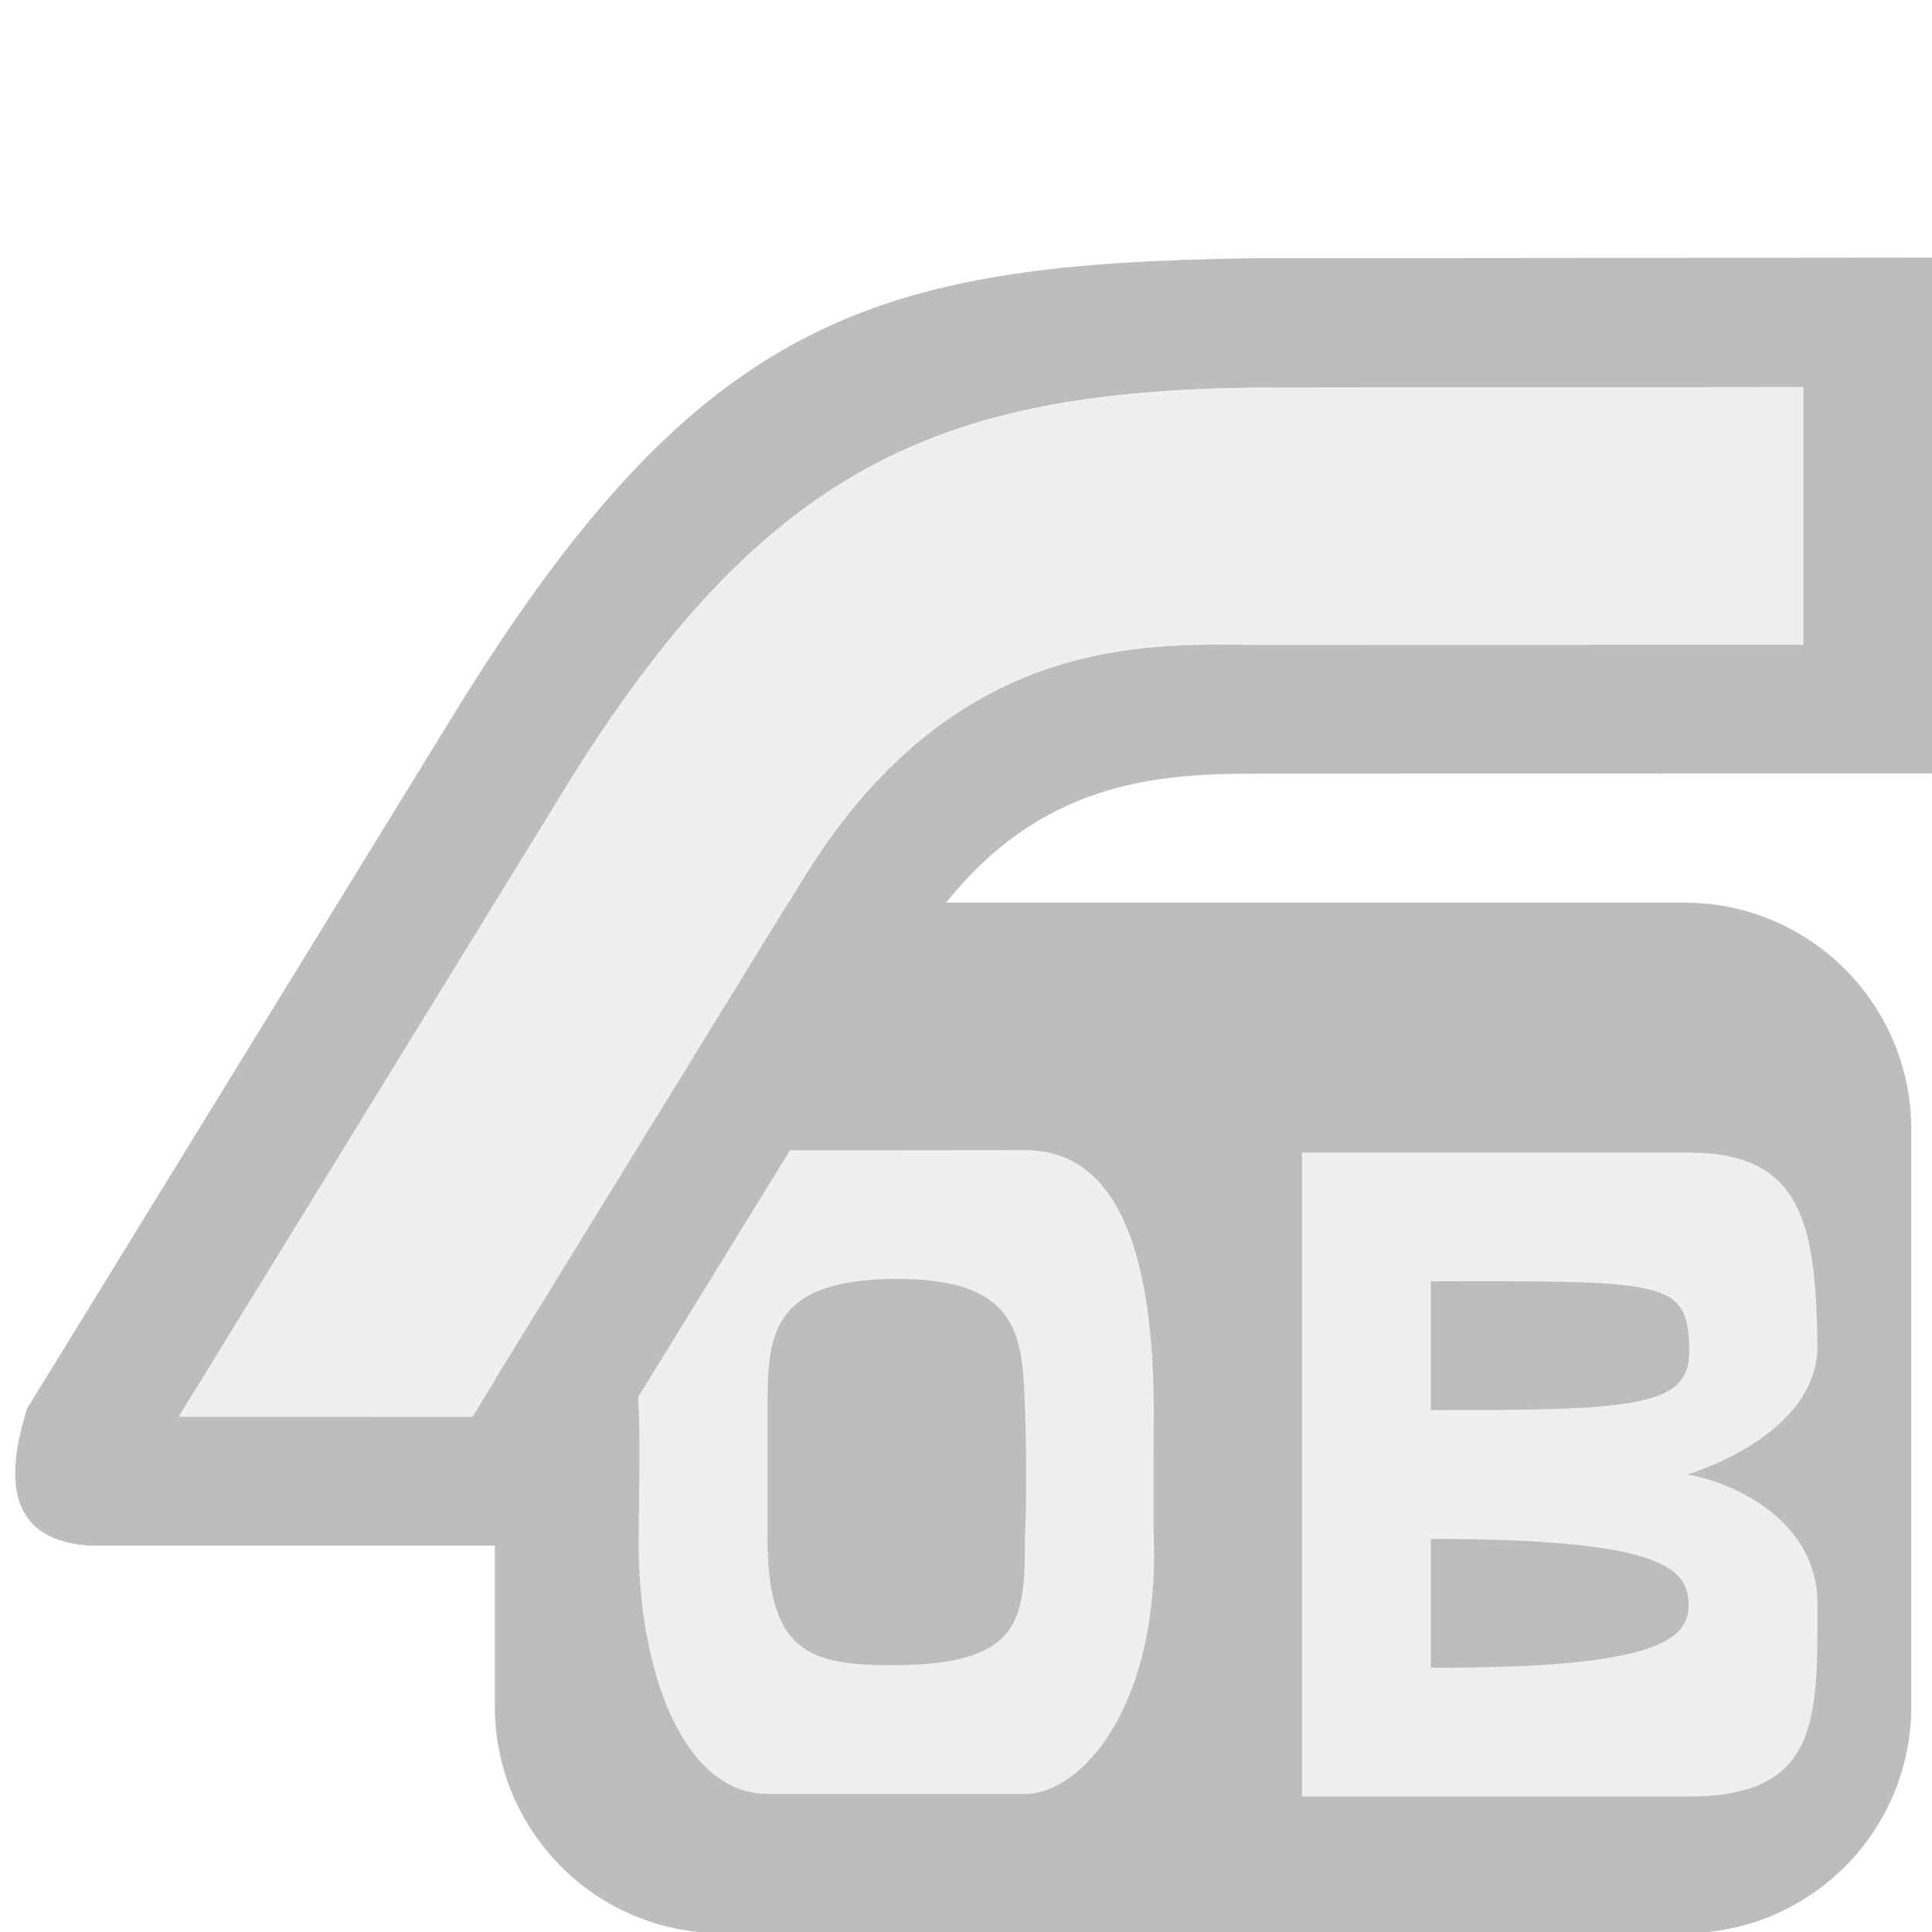 <?xml version="1.0" encoding="UTF-8" standalone="no"?>
<!DOCTYPE svg PUBLIC "-//W3C//DTD SVG 1.1//EN" "http://www.w3.org/Graphics/SVG/1.1/DTD/svg11.dtd">
<svg width="100%" height="100%" viewBox="0 0 15 15" version="1.1" xmlns="http://www.w3.org/2000/svg" xmlns:xlink="http://www.w3.org/1999/xlink" xml:space="preserve" xmlns:serif="http://www.serif.com/" style="fill-rule:evenodd;clip-rule:evenodd;stroke-linejoin:round;stroke-miterlimit:1.414;">
    <g transform="matrix(1,0,0,1,-80,-365)">
        <g id="ObjectIcons_PropHighpassOutputBus_dis" transform="matrix(1,0,0,1,-80,260)">
            <g opacity="0.3">
                <g id="Icons" transform="matrix(1,0,0,1,160,105)">
                    <g transform="matrix(1,0,0,1,-40,-25)">
                        <g id="Base-Block" serif:id="Base Block">
                            <path d="M55,27.1C55,25.941 54.059,25 52.9,25L42.1,25C40.941,25 40,25.941 40,27.1L40,37.9C40,39.059 40.941,40 42.1,40L52.9,40C54.059,40 55,39.059 55,37.9L55,27.1Z" style="fill-opacity:0;"/>
                        </g>
                    </g>
                    <g transform="matrix(1,0,0,1,-1,2.84217e-13)">
                        <g transform="matrix(1.571,0,0,1.143,-573.286,-54.714)">
                            <path d="M375,55.54C375,54.69 374.498,54 373.88,54L369.12,54C368.502,54 368,54.69 368,55.54L368,59.46C368,60.31 368.502,61 369.12,61L373.88,61C374.498,61 375,60.31 375,59.46L375,55.54Z" style="fill:rgb(34,34,34);"/>
                        </g>
                        <g transform="matrix(0.863,0,0,1.022,-208.276,-278.448)">
                            <path d="M251.761,281.192L251.801,281.194L251.841,281.197L251.88,281.202L251.917,281.207L251.954,281.214L251.99,281.222L252.025,281.232L252.06,281.242L252.093,281.254L252.126,281.267L252.157,281.281L252.188,281.296L252.219,281.312L252.248,281.329L252.276,281.347L252.304,281.367L252.331,281.387L252.357,281.408L252.383,281.431L252.407,281.454L252.431,281.478L252.454,281.503L252.477,281.53L252.499,281.557L252.52,281.585L252.54,281.613L252.56,281.643L252.578,281.674L252.597,281.705L252.614,281.737L252.631,281.77L252.648,281.804L252.663,281.839L252.678,281.874L252.693,281.91L252.72,281.984L252.744,282.061L252.766,282.14L252.786,282.222L252.804,282.306L252.82,282.393L252.834,282.481L252.845,282.572L252.855,282.664L252.863,282.758L252.869,282.853L252.874,282.95L252.877,283.048L252.878,283.148L252.876,283.582L252.875,283.912L252.876,284.042L252.878,284.126L252.88,284.185L252.881,284.244L252.881,284.301L252.879,284.358L252.877,284.414L252.874,284.469L252.87,284.523L252.865,284.576L252.859,284.628L252.852,284.68L252.844,284.73L252.835,284.78L252.826,284.828L252.815,284.876L252.804,284.923L252.792,284.969L252.78,285.014L252.766,285.059L252.752,285.102L252.737,285.144L252.722,285.186L252.705,285.226L252.689,285.266L252.671,285.305L252.653,285.343L252.635,285.38L252.616,285.416L252.596,285.451L252.576,285.485L252.555,285.518L252.534,285.551L252.513,285.582L252.491,285.612L252.469,285.642L252.446,285.67L252.423,285.698L252.399,285.725L252.376,285.751L252.352,285.775L252.327,285.799L252.303,285.822L252.278,285.844L252.253,285.865L252.228,285.885L252.203,285.904L252.177,285.922L252.152,285.94L252.126,285.956L252.101,285.971L252.075,285.985L252.049,285.999L252.023,286.011L251.997,286.022L251.971,286.033L251.946,286.042L251.92,286.051L251.894,286.058L251.869,286.065L251.844,286.07L251.818,286.074L251.793,286.078L251.768,286.08L251.744,286.082L251.719,286.082L249.403,286.082L249.367,286.082L249.333,286.08L249.299,286.076L249.265,286.072L249.232,286.066L249.2,286.059L249.167,286.05L249.136,286.04L249.105,286.03L249.074,286.017L249.044,286.004L249.015,285.99L248.986,285.974L248.957,285.958L248.929,285.94L248.902,285.921L248.875,285.901L248.848,285.88L248.823,285.858L248.797,285.835L248.773,285.811L248.748,285.786L248.725,285.761L248.701,285.734L248.679,285.706L248.657,285.678L248.635,285.648L248.614,285.618L248.594,285.587L248.574,285.555L248.555,285.522L248.536,285.489L248.5,285.42L248.466,285.348L248.435,285.273L248.406,285.196L248.379,285.116L248.355,285.034L248.333,284.95L248.313,284.864L248.296,284.777L248.281,284.687L248.269,284.597L248.259,284.504L248.252,284.411L248.247,284.317L248.244,284.222L248.244,284.126L248.247,283.916L248.25,283.632L248.25,283.486L248.25,283.35L248.248,283.234L248.246,283.187L248.244,283.148L248.239,283.063L248.236,282.977L248.234,282.89L248.235,282.804L248.237,282.717L248.242,282.631L248.249,282.545L248.258,282.46L248.27,282.375L248.284,282.292L248.3,282.21L248.32,282.129L248.342,282.051L248.367,281.974L248.38,281.937L248.394,281.9L248.41,281.863L248.425,281.828L248.442,281.793L248.459,281.758L248.477,281.725L248.496,281.692L248.516,281.66L248.537,281.629L248.558,281.598L248.581,281.569L248.604,281.54L248.628,281.512L248.653,281.485L248.679,281.46L248.706,281.435L248.733,281.411L248.762,281.388L248.792,281.367L248.822,281.346L248.854,281.327L248.886,281.308L248.92,281.291L248.954,281.276L248.99,281.261L249.026,281.248L249.064,281.236L249.102,281.225L249.142,281.216L249.183,281.208L249.224,281.202L249.267,281.197L249.311,281.194L249.356,281.192L249.403,281.191L249.825,281.192L250.501,281.192L251.719,281.191L251.761,281.192ZM250.458,282.171L250.362,282.175L250.272,282.181L250.187,282.19L250.147,282.195L250.108,282.201L250.071,282.207L250.035,282.214L250,282.221L249.967,282.229L249.935,282.238L249.904,282.246L249.874,282.256L249.846,282.266L249.818,282.276L249.792,282.287L249.767,282.298L249.743,282.31L249.72,282.323L249.698,282.335L249.678,282.349L249.658,282.362L249.639,282.376L249.621,282.391L249.604,282.406L249.588,282.421L249.573,282.437L249.558,282.453L249.545,282.47L249.532,282.487L249.52,282.504L249.509,282.522L249.489,282.559L249.471,282.597L249.456,282.637L249.444,282.677L249.433,282.72L249.425,282.763L249.418,282.808L249.413,282.853L249.409,282.9L249.406,282.948L249.403,283.046L249.403,283.148L249.403,284.126L249.404,284.206L249.407,284.281L249.412,284.352L249.42,284.419L249.429,284.482L249.441,284.541L249.455,284.596L249.471,284.648L249.49,284.696L249.5,284.719L249.51,284.741L249.522,284.762L249.533,284.782L249.546,284.802L249.558,284.82L249.572,284.838L249.586,284.856L249.601,284.872L249.616,284.888L249.631,284.903L249.648,284.918L249.665,284.931L249.682,284.944L249.7,284.957L249.719,284.969L249.738,284.98L249.758,284.99L249.779,285L249.8,285.01L249.843,285.027L249.89,285.042L249.938,285.056L249.989,285.067L250.043,285.076L250.099,285.084L250.157,285.091L250.218,285.096L250.282,285.1L250.348,285.102L250.416,285.104L250.487,285.104L250.561,285.104L250.665,285.102L250.762,285.099L250.853,285.093L250.938,285.086L251.018,285.076L251.091,285.065L251.16,285.051L251.192,285.044L251.223,285.036L251.253,285.028L251.281,285.019L251.309,285.009L251.335,285L251.36,284.99L251.384,284.979L251.407,284.968L251.429,284.956L251.449,284.944L251.469,284.931L251.488,284.918L251.506,284.905L251.523,284.891L251.539,284.877L251.554,284.862L251.568,284.847L251.581,284.831L251.594,284.815L251.606,284.798L251.617,284.781L251.627,284.763L251.636,284.745L251.654,284.708L251.668,284.669L251.68,284.628L251.691,284.586L251.699,284.541L251.705,284.495L251.71,284.448L251.714,284.398L251.716,284.347L251.719,284.24L251.719,284.126L251.723,284.048L251.726,283.965L251.729,283.854L251.731,283.716L251.73,283.551L251.727,283.361L251.724,283.258L251.719,283.148L251.715,283.049L251.709,282.953L251.705,282.906L251.7,282.86L251.694,282.814L251.687,282.77L251.677,282.727L251.666,282.685L251.654,282.644L251.638,282.604L251.621,282.565L251.601,282.528L251.578,282.492L251.565,282.475L251.552,282.458L251.538,282.441L251.523,282.425L251.507,282.409L251.49,282.394L251.472,282.379L251.454,282.365L251.434,282.351L251.414,282.337L251.392,282.324L251.37,282.311L251.346,282.299L251.321,282.288L251.296,282.277L251.269,282.266L251.241,282.256L251.211,282.246L251.181,282.237L251.149,282.228L251.116,282.22L251.082,282.213L251.046,282.206L251.009,282.2L250.971,282.194L250.931,282.189L250.89,282.184L250.848,282.18L250.758,282.174L250.663,282.17L250.561,282.17L250.458,282.171Z" style="fill:rgb(34,34,34);"/>
                            <path d="M249.403,286.082C248.649,286.082 248.231,285.151 248.244,284.126C248.247,283.931 248.257,283.329 248.244,283.148C248.181,282.244 248.405,281.183 249.403,281.191C249.697,281.194 251.265,281.191 251.719,281.191C252.612,281.191 252.872,282.083 252.878,283.148C252.878,283.148 252.872,283.98 252.878,284.126C252.931,285.4 252.237,286.082 251.719,286.082C251.024,286.083 249.863,286.082 249.403,286.082ZM250.561,282.17C249.432,282.173 249.403,282.597 249.403,283.148C249.403,283.567 249.403,284.105 249.403,284.126C249.403,284.999 249.762,285.11 250.561,285.104C251.701,285.096 251.719,284.751 251.719,284.126C251.719,284.104 251.745,283.749 251.719,283.148C251.697,282.616 251.681,282.166 250.561,282.17Z" style="fill:rgb(200,200,200);"/>
                        </g>
                        <g transform="matrix(0.845,1.26883e-14,0,1.057,-202.236,-288.354)">
                            <path d="M256.031,281.27L256.079,281.271L256.126,281.272L256.171,281.274L256.215,281.276L256.258,281.28L256.3,281.284L256.34,281.289L256.379,281.294L256.417,281.301L256.454,281.308L256.49,281.315L256.524,281.324L256.558,281.333L256.59,281.343L256.621,281.353L256.652,281.365L256.681,281.377L256.709,281.389L256.736,281.403L256.762,281.417L256.788,281.432L256.812,281.447L256.835,281.463L256.858,281.48L256.879,281.498L256.9,281.516L256.92,281.535L256.939,281.554L256.957,281.574L256.974,281.595L256.991,281.617L257.007,281.639L257.022,281.662L257.036,281.686L257.05,281.71L257.062,281.735L257.075,281.76L257.086,281.786L257.108,281.84L257.126,281.897L257.143,281.956L257.157,282.018L257.17,282.082L257.18,282.149L257.189,282.218L257.197,282.289L257.203,282.363L257.207,282.439L257.211,282.518L257.213,282.599L257.215,282.682L257.215,282.713L257.213,282.744L257.209,282.774L257.203,282.803L257.196,282.832L257.188,282.861L257.178,282.889L257.167,282.916L257.154,282.943L257.14,282.969L257.125,282.995L257.109,283.02L257.091,283.044L257.073,283.068L257.053,283.092L257.033,283.115L257.011,283.137L256.989,283.159L256.966,283.18L256.943,283.201L256.918,283.222L256.893,283.241L256.842,283.279L256.788,283.315L256.733,283.349L256.678,283.381L256.621,283.411L256.565,283.439L256.509,283.465L256.454,283.489L256.401,283.511L256.349,283.531L256.299,283.55L256.252,283.566L256.208,283.581L256.131,283.605L256.071,283.622L256.019,283.635L256.053,283.639L256.088,283.645L256.127,283.652L256.167,283.661L256.21,283.671L256.255,283.682L256.301,283.695L256.348,283.709L256.397,283.725L256.446,283.742L256.496,283.761L256.546,283.782L256.596,283.804L256.645,283.828L256.695,283.853L256.743,283.881L256.791,283.91L256.837,283.941L256.882,283.974L256.925,284.009L256.967,284.046L257.006,284.084L257.024,284.104L257.042,284.125L257.059,284.146L257.076,284.168L257.091,284.19L257.106,284.213L257.12,284.236L257.134,284.26L257.146,284.284L257.157,284.309L257.168,284.334L257.177,284.36L257.186,284.387L257.194,284.414L257.2,284.442L257.205,284.47L257.21,284.499L257.213,284.528L257.214,284.558L257.215,284.588L257.215,284.743L257.214,284.89L257.212,284.961L257.209,285.031L257.205,285.098L257.2,285.163L257.192,285.227L257.183,285.288L257.172,285.347L257.158,285.404L257.142,285.459L257.133,285.486L257.123,285.512L257.112,285.537L257.101,285.562L257.089,285.586L257.075,285.609L257.061,285.632L257.046,285.655L257.03,285.676L257.014,285.697L256.996,285.718L256.977,285.737L256.957,285.756L256.936,285.775L256.914,285.793L256.89,285.81L256.866,285.826L256.84,285.842L256.813,285.857L256.785,285.871L256.756,285.885L256.725,285.898L256.693,285.91L256.659,285.921L256.625,285.932L256.588,285.942L256.55,285.951L256.511,285.959L256.471,285.967L256.428,285.974L256.384,285.98L256.339,285.985L256.292,285.99L256.243,285.993L256.193,285.996L256.141,285.998L256.087,286L256.031,286L252.479,286L252.479,281.27L256.031,281.27ZM253.663,285.054L253.847,285.054L254.021,285.053L254.186,285.05L254.342,285.047L254.489,285.042L254.628,285.036L254.758,285.03L254.881,285.022L254.995,285.013L255.102,285.004L255.202,284.993L255.295,284.982L255.381,284.97L255.46,284.956L255.533,284.942L255.6,284.927L255.661,284.912L255.716,284.895L255.766,284.878L255.811,284.861L255.851,284.842L255.886,284.823L255.916,284.803L255.943,284.782L255.965,284.761L255.984,284.74L255.999,284.718L256.011,284.695L256.02,284.672L256.026,284.648L256.03,284.624L256.031,284.599L256.03,284.574L256.028,284.548L256.024,284.524L256.018,284.499L256.008,284.475L255.996,284.452L255.981,284.429L255.963,284.406L255.952,284.395L255.94,284.385L255.927,284.374L255.913,284.363L255.898,284.353L255.882,284.343L255.846,284.323L255.806,284.304L255.759,284.285L255.707,284.267L255.65,284.25L255.585,284.234L255.515,284.219L255.437,284.204L255.352,284.191L255.26,284.178L255.16,284.167L255.052,284.156L254.935,284.146L254.81,284.137L254.676,284.13L254.532,284.123L254.379,284.118L254.215,284.114L254.042,284.111L253.858,284.109L253.663,284.108L253.663,285.054ZM253.663,282.216L253.663,283.162L254.002,283.162L254.309,283.161L254.586,283.158L254.713,283.155L254.834,283.152L254.947,283.149L255.054,283.144L255.155,283.139L255.249,283.133L255.336,283.126L255.418,283.118L255.494,283.108L255.564,283.098L255.628,283.086L255.687,283.073L255.741,283.059L255.766,283.051L255.79,283.043L255.812,283.034L255.834,283.026L255.854,283.016L255.873,283.007L255.89,282.997L255.907,282.986L255.923,282.975L255.937,282.964L255.95,282.952L255.963,282.94L255.974,282.927L255.984,282.914L255.994,282.9L256.002,282.886L256.009,282.871L256.016,282.856L256.021,282.841L256.026,282.825L256.03,282.808L256.033,282.791L256.036,282.754L256.037,282.716L256.035,282.67L256.032,282.627L256.027,282.587L256.021,282.549L256.012,282.514L256.006,282.498L256,282.482L255.993,282.466L255.986,282.452L255.977,282.437L255.968,282.424L255.958,282.411L255.947,282.398L255.935,282.386L255.922,282.375L255.907,282.364L255.892,282.354L255.875,282.344L255.858,282.334L255.839,282.325L255.818,282.317L255.797,282.309L255.774,282.301L255.749,282.294L255.723,282.287L255.667,282.275L255.604,282.264L255.535,282.254L255.458,282.246L255.374,282.239L255.282,282.233L255.182,282.228L255.074,282.224L254.957,282.221L254.831,282.219L254.695,282.217L254.394,282.216L254.051,282.216L253.663,282.216Z" style="fill:rgb(34,34,34);"/>
                            <path d="M252.479,286L252.479,281.27L256.031,281.27C257.068,281.27 257.2,281.783 257.215,282.682C257.226,283.355 256.019,283.635 256.019,283.635C256.356,283.677 257.215,283.931 257.215,284.588C257.215,285.429 257.237,286 256.031,286L252.479,286ZM253.663,282.216L253.663,283.162C255.555,283.164 256.049,283.138 256.037,282.716C256.022,282.21 255.856,282.212 253.663,282.216ZM253.663,284.108L253.663,285.054C255.673,285.059 256.029,284.864 256.031,284.599C256.033,284.324 255.801,284.108 253.663,284.108Z" style="fill:rgb(200,200,200);"/>
                        </g>
                    </g>
                    <g transform="matrix(-1,0,0,1,15,-0.995)">
                        <path d="M10.755,12.995L14.308,12.995C14.884,12.955 14.987,12.557 14.79,11.932C13.667,10.104 11.488,6.56 11.481,6.548C9.572,3.44 8.209,3.044 5.283,3L0,2.995L0,7L5.2,7.001C5.971,7.005 7.061,7.006 7.895,8.346C7.904,8.36 10.755,12.995 10.755,12.995ZM11.332,11.995L13.611,11.995C13.611,11.995 10.623,7.134 10.614,7.119C9.06,4.589 7.672,4.041 5.283,4.005L1,4L1,6L5.2,6.001C5.971,6.005 7.539,5.849 8.745,7.787C8.754,7.801 11.332,11.995 11.332,11.995Z" style="fill:rgb(34,34,34);"/>
                    </g>
                    <g transform="matrix(1,0,0,0.933,2,3.005)">
                        <path d="M1.667,8.566L-0.612,8.567C-0.612,8.567 2.377,3.358 2.386,3.342C3.94,0.631 5.328,0.044 7.717,0.005L12,0L12,2.143L7.8,2.144C7.029,2.148 5.461,1.981 4.255,4.057C4.246,4.072 1.667,8.566 1.667,8.566Z" style="fill:rgb(200,200,200);"/>
                    </g>
                </g>
            </g>
        </g>
    </g>
</svg>
